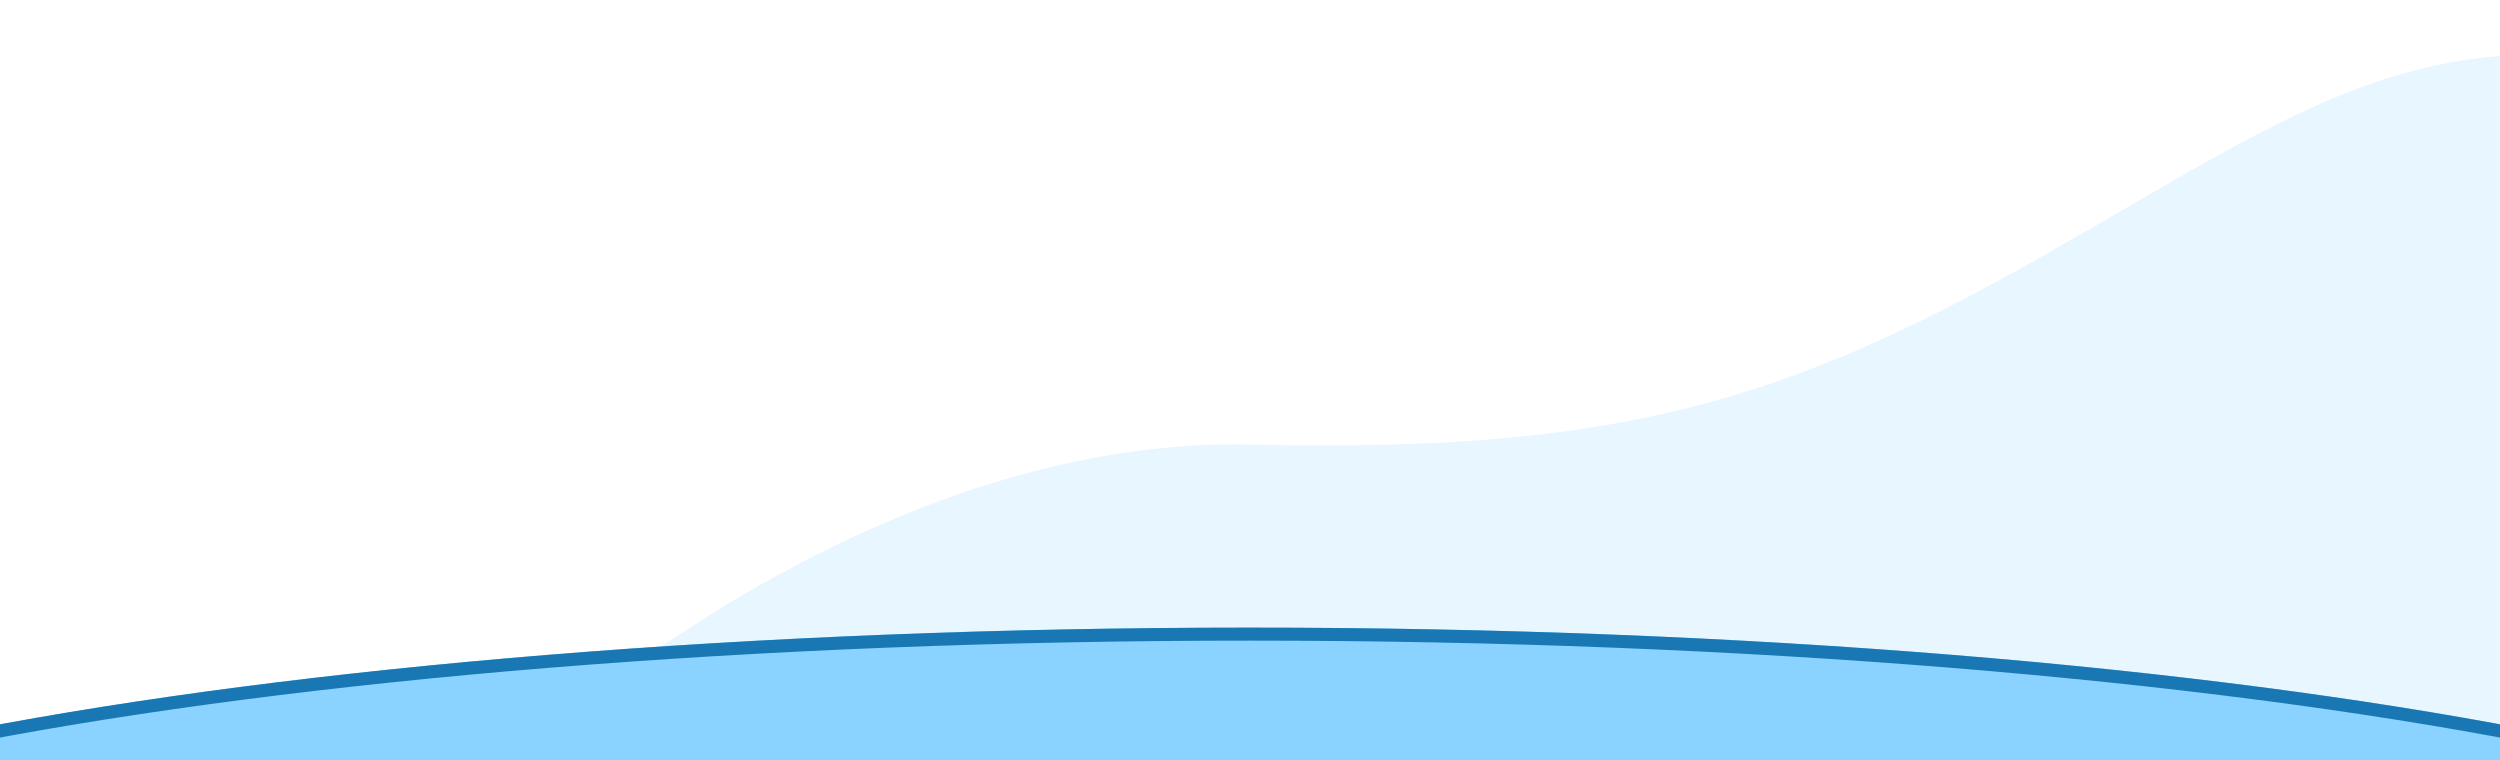 <?xml version="1.0" encoding="utf-8"?>
<svg width="1920px" height="584px" viewBox="0 0 1920 584" version="1.1" xmlns:xlink="http://www.w3.org/1999/xlink" xmlns="http://www.w3.org/2000/svg">
  <defs>
    <path d="M1920 0L1920 0L1920 584L0 584L0 0L1920 0Z" id="path_1" />
    <path d="M-426 748.5C-426 601.316 194.533 482 960 482C1725.47 482 2346 601.316 2346 748.5C2346 895.684 1725.47 1015 960 1015C194.533 1015 -426 895.684 -426 748.5Z" id="path_2" />
    <clipPath id="clip_1">
      <use xlink:href="#path_1" clip-rule="evenodd" fill-rule="evenodd" />
    </clipPath>
    <clipPath id="clip_2">
      <use xlink:href="#path_2" />
    </clipPath>
  </defs>
  <g id="Full HD Copy 2" clip-path="url(#clip_1)">
    <path d="M1920 0L1920 0L1920 584L0 584L0 0L1920 0Z" id="Full-HD-Copy-2" fill="none" stroke="none" />
    <path d="M689 551L436 551C436 551 681.063 335.125 960 341.5C1238.94 347.875 1369.81 309.75 1570 196C1770.19 82.25 1866.69 4.375 2082.5 60.5C2298.31 116.625 2082.5 666.5 2082.5 666.5L689 551Z" id="Vector" fill="#8AD2FF" fill-opacity="0.2" fill-rule="evenodd" stroke="none" />
    <g id="Oval">
      <use stroke="none" fill="#8AD2FF" xlink:href="#path_2" fill-rule="evenodd" />
      <g clip-path="url(#clip_2)">
        <use xlink:href="#path_2" fill="none" stroke="#1978B3" stroke-width="20" />
      </g>
    </g>
  </g>
</svg>